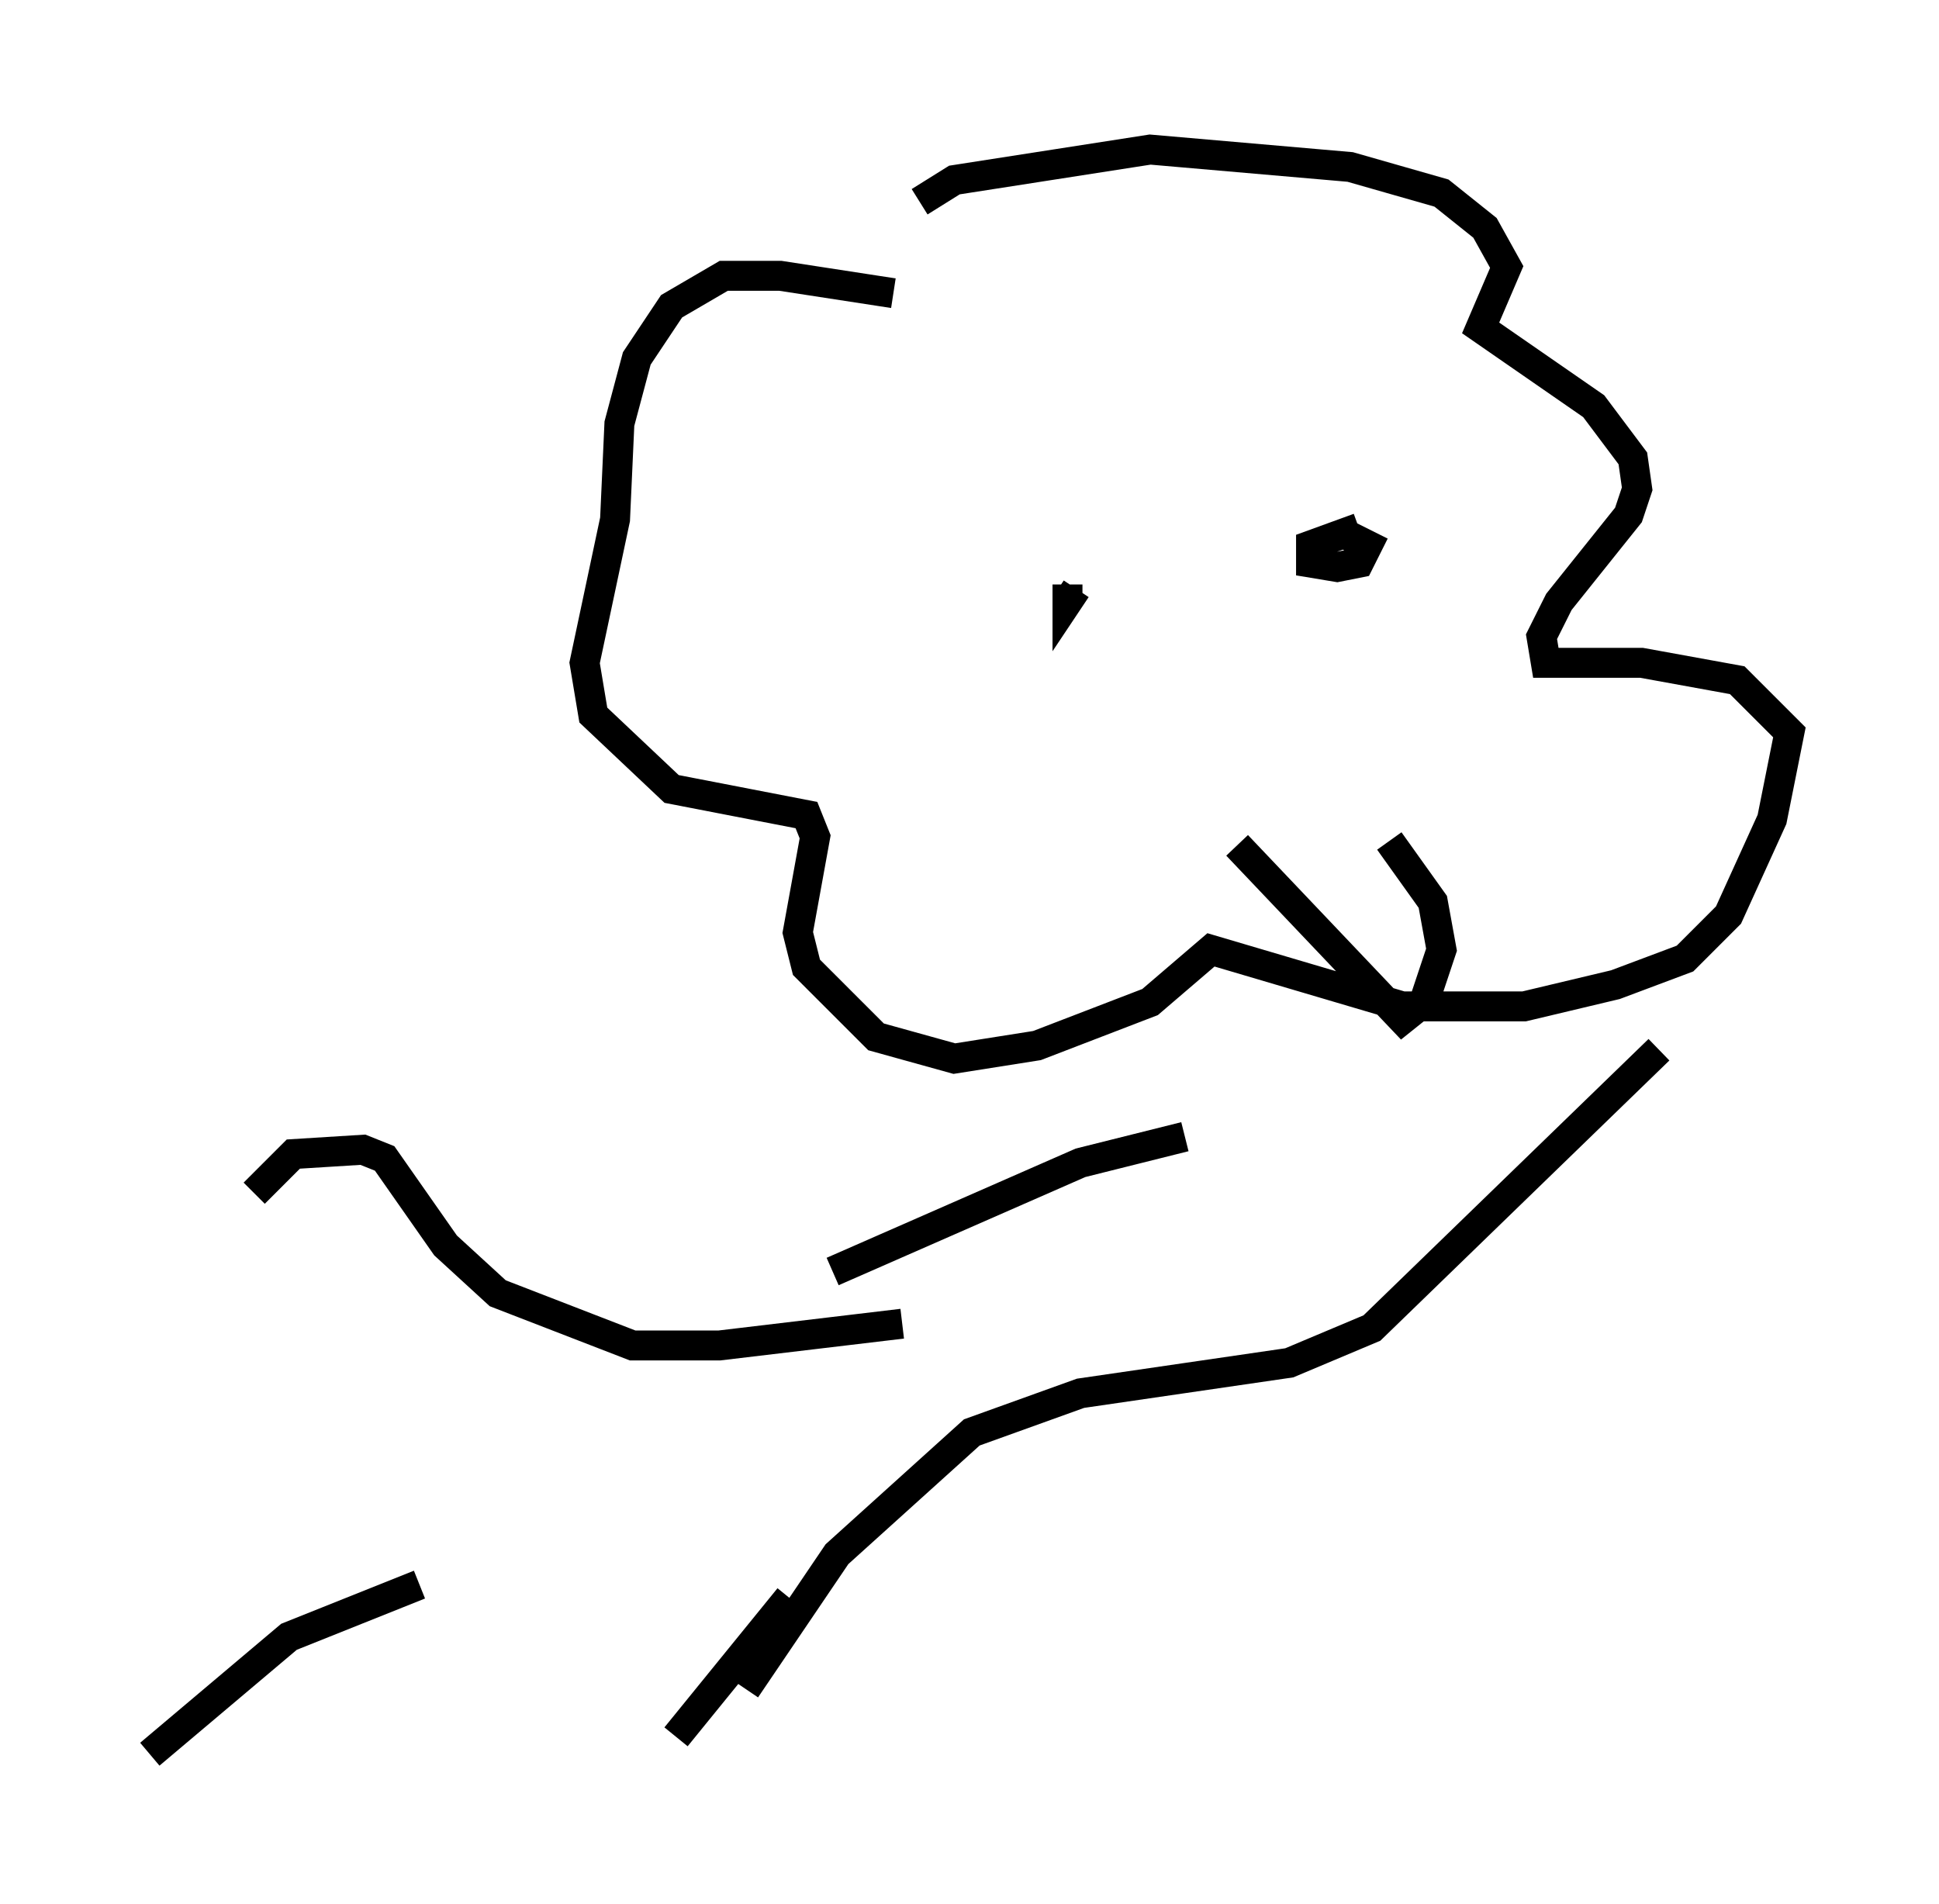 <?xml version="1.0" encoding="utf-8" ?>
<svg baseProfile="full" height="63.598" version="1.1" width="64.76" xmlns="http://www.w3.org/2000/svg" xmlns:ev="http://www.w3.org/2001/xml-events" xmlns:xlink="http://www.w3.org/1999/xlink"><defs /><rect fill="white" height="63.598" width="64.76" x="0" y="0" /><path d="M31, 10.81 m-1.162, -1.017 l-3.777, -0.581 -1.888, 0.0 l-1.743, 1.017 -1.162, 1.743 l-0.581, 2.179 -0.145, 3.196 l-1.017, 4.793 0.291, 1.743 l2.615, 2.469 4.503, 0.872 l0.291, 0.726 -0.581, 3.196 l0.291, 1.162 2.324, 2.324 l2.615, 0.726 2.76, -0.436 l3.777, -1.453 2.034, -1.743 l6.391, 1.888 4.067, 0.0 l3.05, -0.726 2.324, -0.872 l1.453, -1.453 1.453, -3.196 l0.581, -2.905 -1.743, -1.743 l-3.196, -0.581 -3.196, 0.0 l-0.145, -0.872 0.581, -1.162 l2.324, -2.905 0.291, -0.872 l-0.145, -1.017 -1.307, -1.743 l-3.777, -2.615 0.872, -2.034 l-0.726, -1.307 -1.453, -1.162 l-3.05, -0.872 -6.682, -0.581 l-6.536, 1.017 -1.162, 0.726 m4.939, 12.782 l0.0, 0.581 0.291, -0.436 m9.441, -2.034 l-1.598, 0.581 0.0, 0.581 l0.872, 0.145 0.726, -0.145 l0.291, -0.581 -0.872, -0.436 m-3.486, 10.458 l5.52, 5.81 0.726, -0.581 l0.581, -1.743 -0.291, -1.598 l-1.453, -2.034 m-6.827, 9.877 l-3.486, 0.872 -8.279, 3.631 m27.598, -7.408 l-9.587, 9.296 -2.76, 1.162 l-6.972, 1.017 -3.631, 1.307 l-4.503, 4.067 -3.05, 4.503 m5.229, -12.201 l-6.101, 0.726 -2.905, 0.0 l-4.503, -1.743 -1.743, -1.598 l-2.034, -2.905 -0.726, -0.291 l-2.324, 0.145 -1.307, 1.307 m5.52, 13.073 l-4.358, 1.743 -4.648, 3.922 m21.352, -5.229 l-3.777, 4.648 " fill="none" stroke="black" stroke-width="1" /></svg>